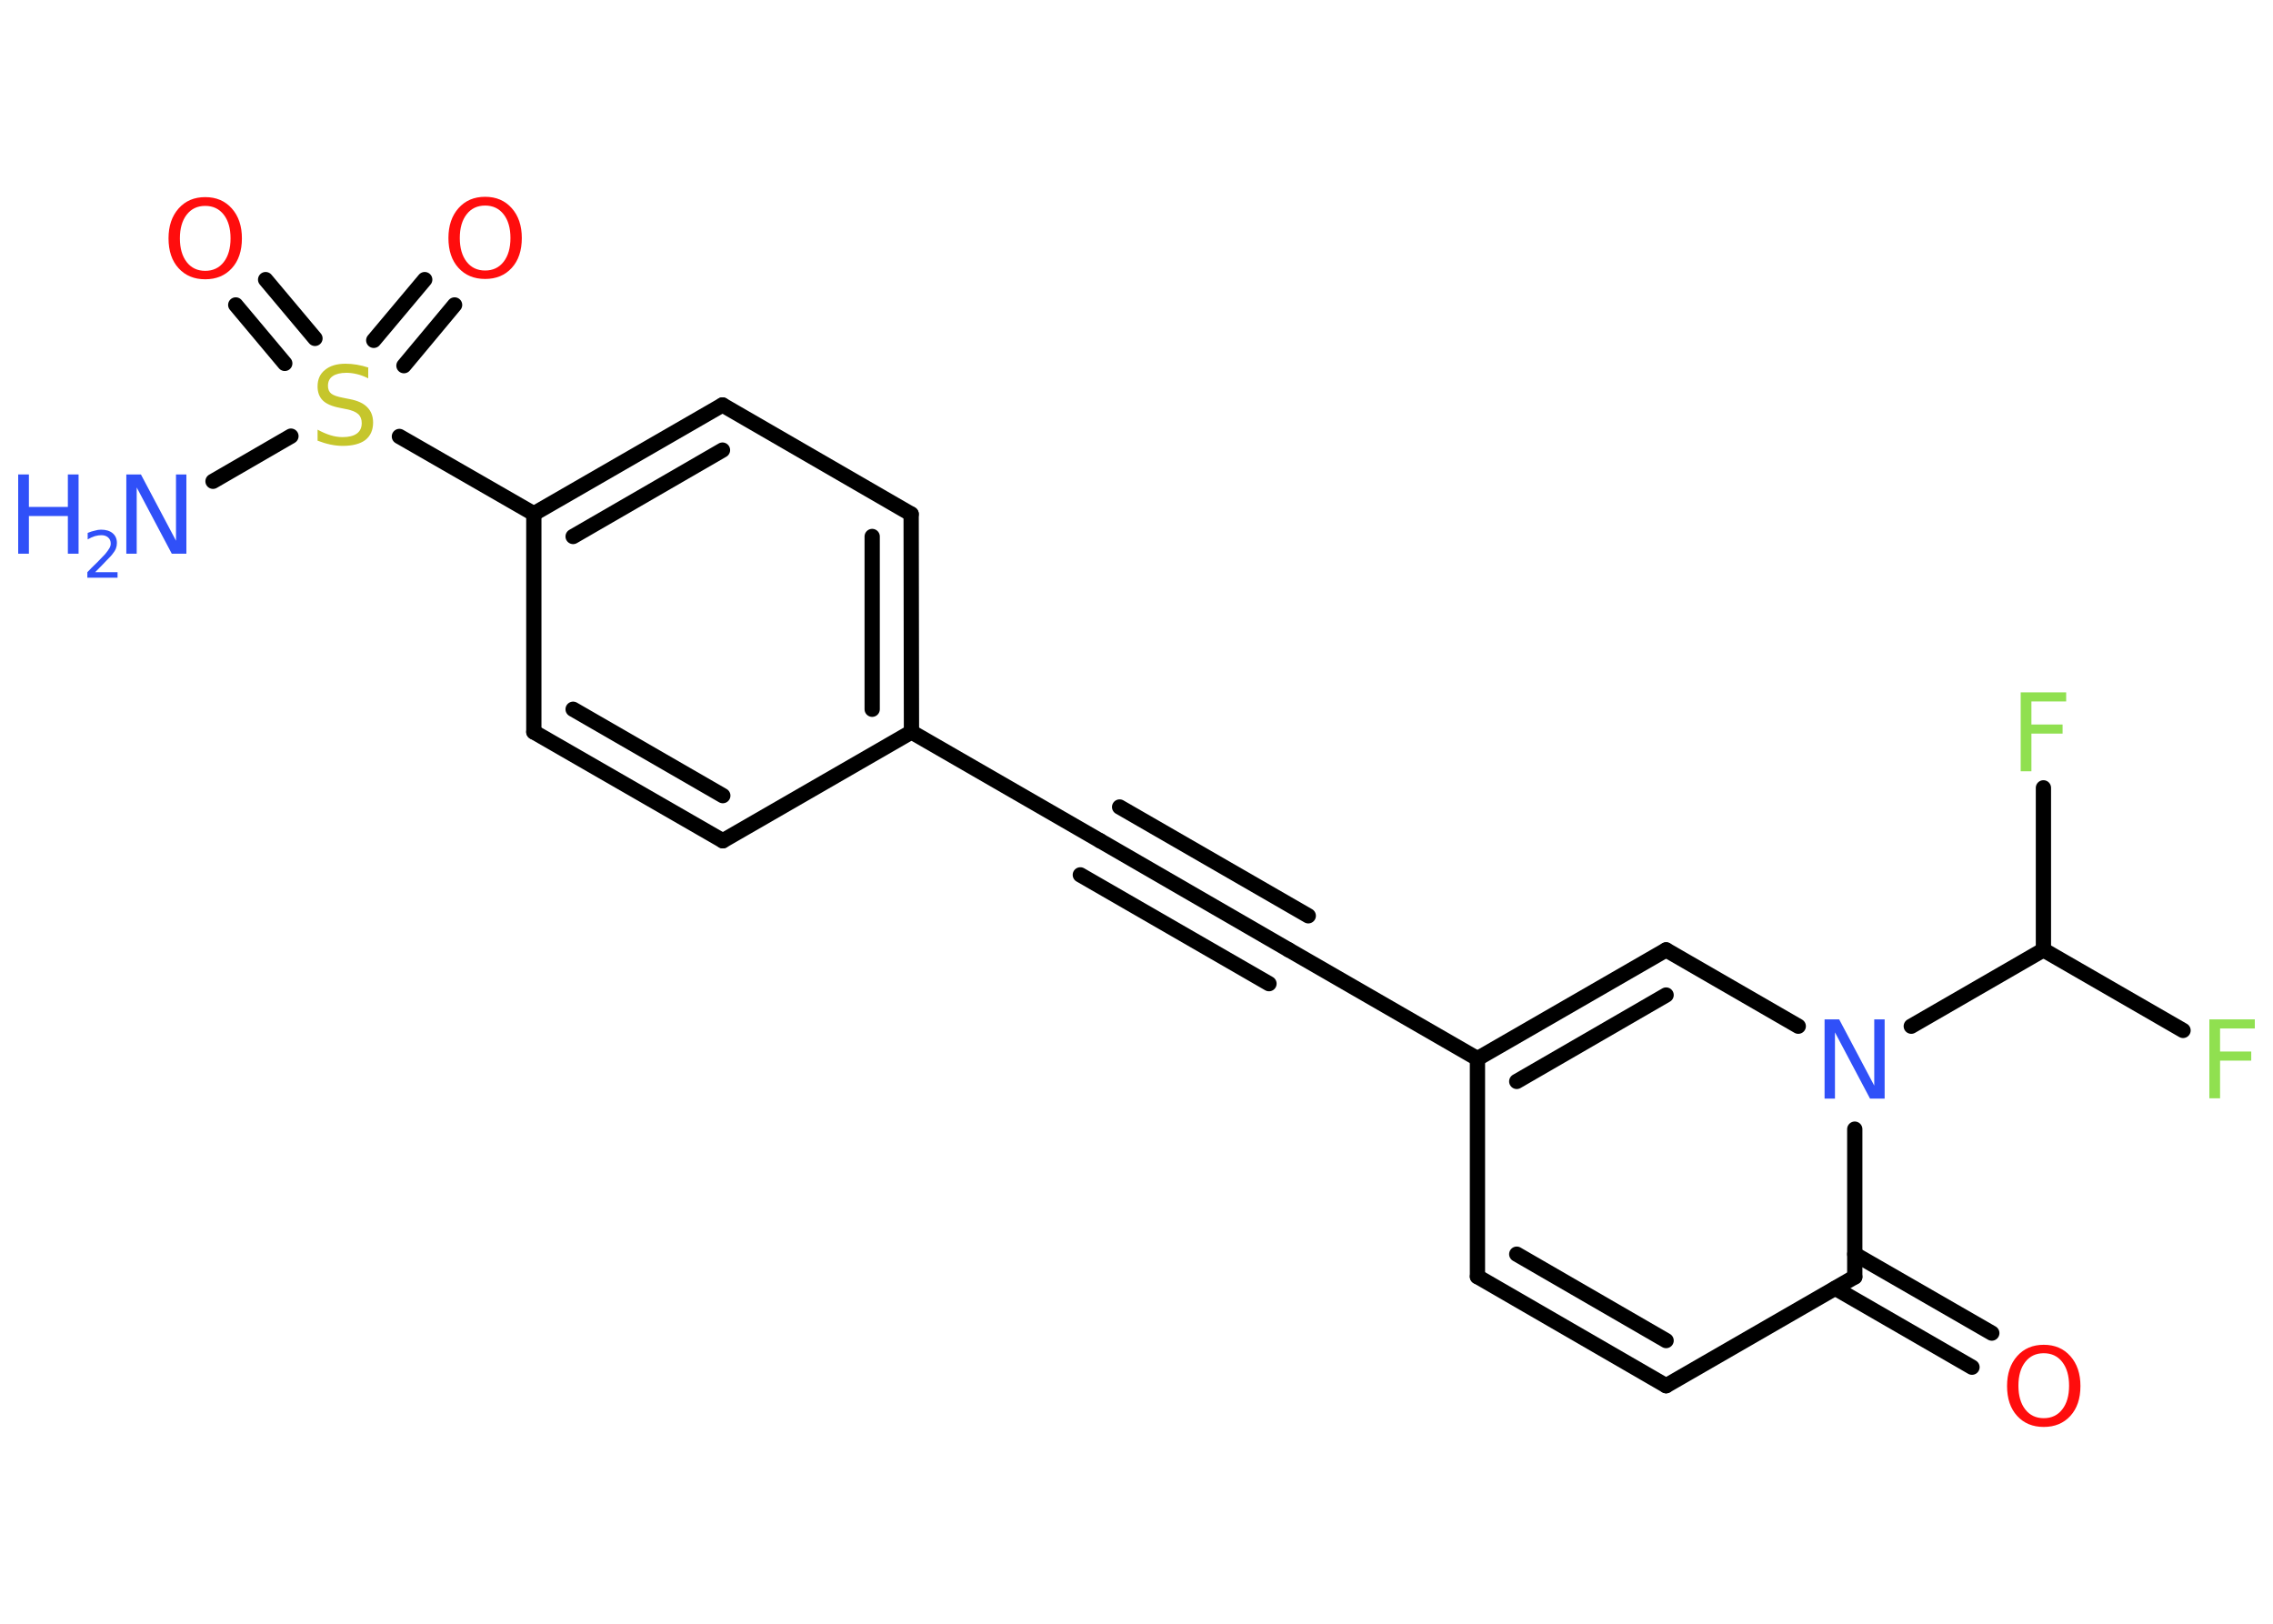 <?xml version='1.0' encoding='UTF-8'?>
<!DOCTYPE svg PUBLIC "-//W3C//DTD SVG 1.1//EN" "http://www.w3.org/Graphics/SVG/1.1/DTD/svg11.dtd">
<svg version='1.2' xmlns='http://www.w3.org/2000/svg' xmlns:xlink='http://www.w3.org/1999/xlink' width='70.0mm' height='50.0mm' viewBox='0 0 70.0 50.0'>
  <desc>Generated by the Chemistry Development Kit (http://github.com/cdk)</desc>
  <g stroke-linecap='round' stroke-linejoin='round' stroke='#000000' stroke-width='.47' fill='#3050F8'>
    <rect x='.0' y='.0' width='70.0' height='50.0' fill='#FFFFFF' stroke='none'/>
    <g id='mol1' class='mol'>
      <line id='mol1bnd1' class='bond' x1='6.56' y1='14.82' x2='8.96' y2='13.43'/>
      <g id='mol1bnd2' class='bond'>
        <line x1='11.51' y1='10.48' x2='13.08' y2='8.61'/>
        <line x1='12.44' y1='11.26' x2='14.0' y2='9.39'/>
      </g>
      <g id='mol1bnd3' class='bond'>
        <line x1='8.77' y1='11.19' x2='7.26' y2='9.39'/>
        <line x1='9.7' y1='10.42' x2='8.18' y2='8.61'/>
      </g>
      <line id='mol1bnd4' class='bond' x1='12.3' y1='13.44' x2='16.44' y2='15.82'/>
      <g id='mol1bnd5' class='bond'>
        <line x1='22.25' y1='12.47' x2='16.44' y2='15.82'/>
        <line x1='22.25' y1='13.86' x2='17.65' y2='16.52'/>
      </g>
      <line id='mol1bnd6' class='bond' x1='22.25' y1='12.47' x2='28.06' y2='15.83'/>
      <g id='mol1bnd7' class='bond'>
        <line x1='28.07' y1='22.54' x2='28.06' y2='15.83'/>
        <line x1='26.86' y1='21.84' x2='26.86' y2='16.52'/>
      </g>
      <line id='mol1bnd8' class='bond' x1='28.07' y1='22.54' x2='33.88' y2='25.89'/>
      <g id='mol1bnd9' class='bond'>
        <line x1='33.88' y1='25.89' x2='39.69' y2='29.25'/>
        <line x1='34.48' y1='24.85' x2='40.29' y2='28.2'/>
        <line x1='33.27' y1='26.94' x2='39.08' y2='30.29'/>
      </g>
      <line id='mol1bnd10' class='bond' x1='39.69' y1='29.25' x2='45.5' y2='32.6'/>
      <line id='mol1bnd11' class='bond' x1='45.5' y1='32.6' x2='45.5' y2='39.31'/>
      <g id='mol1bnd12' class='bond'>
        <line x1='45.5' y1='39.31' x2='51.31' y2='42.67'/>
        <line x1='46.71' y1='38.62' x2='51.31' y2='41.28'/>
      </g>
      <line id='mol1bnd13' class='bond' x1='51.31' y1='42.67' x2='57.12' y2='39.32'/>
      <g id='mol1bnd14' class='bond'>
        <line x1='57.12' y1='38.62' x2='61.34' y2='41.05'/>
        <line x1='56.52' y1='39.67' x2='60.73' y2='42.1'/>
      </g>
      <line id='mol1bnd15' class='bond' x1='57.12' y1='39.32' x2='57.12' y2='34.77'/>
      <line id='mol1bnd16' class='bond' x1='58.86' y1='31.6' x2='62.93' y2='29.25'/>
      <line id='mol1bnd17' class='bond' x1='62.93' y1='29.25' x2='67.23' y2='31.73'/>
      <line id='mol1bnd18' class='bond' x1='62.93' y1='29.25' x2='62.93' y2='24.26'/>
      <line id='mol1bnd19' class='bond' x1='55.38' y1='31.6' x2='51.31' y2='29.25'/>
      <g id='mol1bnd20' class='bond'>
        <line x1='51.31' y1='29.25' x2='45.5' y2='32.6'/>
        <line x1='51.31' y1='30.64' x2='46.71' y2='33.3'/>
      </g>
      <line id='mol1bnd21' class='bond' x1='28.07' y1='22.54' x2='22.26' y2='25.89'/>
      <g id='mol1bnd22' class='bond'>
        <line x1='16.44' y1='22.54' x2='22.26' y2='25.89'/>
        <line x1='17.65' y1='21.84' x2='22.26' y2='24.5'/>
      </g>
      <line id='mol1bnd23' class='bond' x1='16.44' y1='15.82' x2='16.44' y2='22.54'/>
      <g id='mol1atm1' class='atom'>
        <path d='M3.9 14.61h.44l1.08 2.04v-2.04h.32v2.44h-.45l-1.08 -2.04v2.04h-.32v-2.44z' stroke='none'/>
        <path d='M.56 14.61h.33v1.0h1.2v-1.0h.33v2.44h-.33v-1.16h-1.2v1.16h-.33v-2.44z' stroke='none'/>
        <path d='M2.93 17.62h.69v.17h-.93v-.17q.11 -.12 .31 -.31q.19 -.2 .24 -.25q.09 -.11 .13 -.18q.04 -.07 .04 -.14q.0 -.12 -.08 -.19q-.08 -.07 -.21 -.07q-.09 .0 -.2 .03q-.1 .03 -.22 .1v-.2q.12 -.05 .22 -.07q.1 -.03 .19 -.03q.23 .0 .36 .11q.13 .11 .13 .3q.0 .09 -.03 .17q-.03 .08 -.12 .19q-.02 .03 -.16 .17q-.13 .14 -.37 .38z' stroke='none'/>
      </g>
      <path id='mol1atm2' class='atom' d='M11.34 11.33v.32q-.18 -.09 -.35 -.13q-.17 -.04 -.32 -.04q-.27 .0 -.42 .1q-.15 .1 -.15 .3q.0 .16 .1 .24q.1 .08 .37 .13l.2 .04q.37 .07 .54 .25q.18 .18 .18 .47q.0 .35 -.24 .54q-.24 .18 -.7 .18q-.17 .0 -.37 -.04q-.19 -.04 -.4 -.12v-.34q.2 .11 .39 .17q.19 .06 .38 .06q.29 .0 .44 -.11q.15 -.11 .15 -.32q.0 -.18 -.11 -.28q-.11 -.1 -.36 -.15l-.2 -.04q-.37 -.07 -.53 -.23q-.16 -.16 -.16 -.43q.0 -.33 .23 -.51q.23 -.19 .63 -.19q.17 .0 .35 .03q.18 .03 .36 .09z' stroke='none' fill='#C6C62C'/>
      <path id='mol1atm3' class='atom' d='M14.94 6.33q-.36 .0 -.57 .27q-.21 .27 -.21 .73q.0 .46 .21 .73q.21 .27 .57 .27q.36 .0 .57 -.27q.21 -.27 .21 -.73q.0 -.46 -.21 -.73q-.21 -.27 -.57 -.27zM14.94 6.06q.51 .0 .82 .35q.31 .35 .31 .92q.0 .58 -.31 .92q-.31 .34 -.82 .34q-.51 .0 -.82 -.34q-.31 -.34 -.31 -.92q.0 -.57 .31 -.92q.31 -.35 .82 -.35z' stroke='none' fill='#FF0D0D'/>
      <path id='mol1atm4' class='atom' d='M6.32 6.34q-.36 .0 -.57 .27q-.21 .27 -.21 .73q.0 .46 .21 .73q.21 .27 .57 .27q.36 .0 .57 -.27q.21 -.27 .21 -.73q.0 -.46 -.21 -.73q-.21 -.27 -.57 -.27zM6.32 6.07q.51 .0 .82 .35q.31 .35 .31 .92q.0 .58 -.31 .92q-.31 .34 -.82 .34q-.51 .0 -.82 -.34q-.31 -.34 -.31 -.92q.0 -.57 .31 -.92q.31 -.35 .82 -.35z' stroke='none' fill='#FF0D0D'/>
      <path id='mol1atm15' class='atom' d='M62.94 41.67q-.36 .0 -.57 .27q-.21 .27 -.21 .73q.0 .46 .21 .73q.21 .27 .57 .27q.36 .0 .57 -.27q.21 -.27 .21 -.73q.0 -.46 -.21 -.73q-.21 -.27 -.57 -.27zM62.94 41.41q.51 .0 .82 .35q.31 .35 .31 .92q.0 .58 -.31 .92q-.31 .34 -.82 .34q-.51 .0 -.82 -.34q-.31 -.34 -.31 -.92q.0 -.57 .31 -.92q.31 -.35 .82 -.35z' stroke='none' fill='#FF0D0D'/>
      <path id='mol1atm16' class='atom' d='M56.2 31.39h.44l1.08 2.04v-2.04h.32v2.44h-.45l-1.08 -2.04v2.04h-.32v-2.44z' stroke='none'/>
      <path id='mol1atm18' class='atom' d='M68.04 31.39h1.4v.28h-1.07v.71h.96v.28h-.96v1.16h-.33v-2.44z' stroke='none' fill='#90E050'/>
      <path id='mol1atm19' class='atom' d='M62.23 21.32h1.4v.28h-1.07v.71h.96v.28h-.96v1.16h-.33v-2.44z' stroke='none' fill='#90E050'/>
    </g>
  </g>
</svg>
